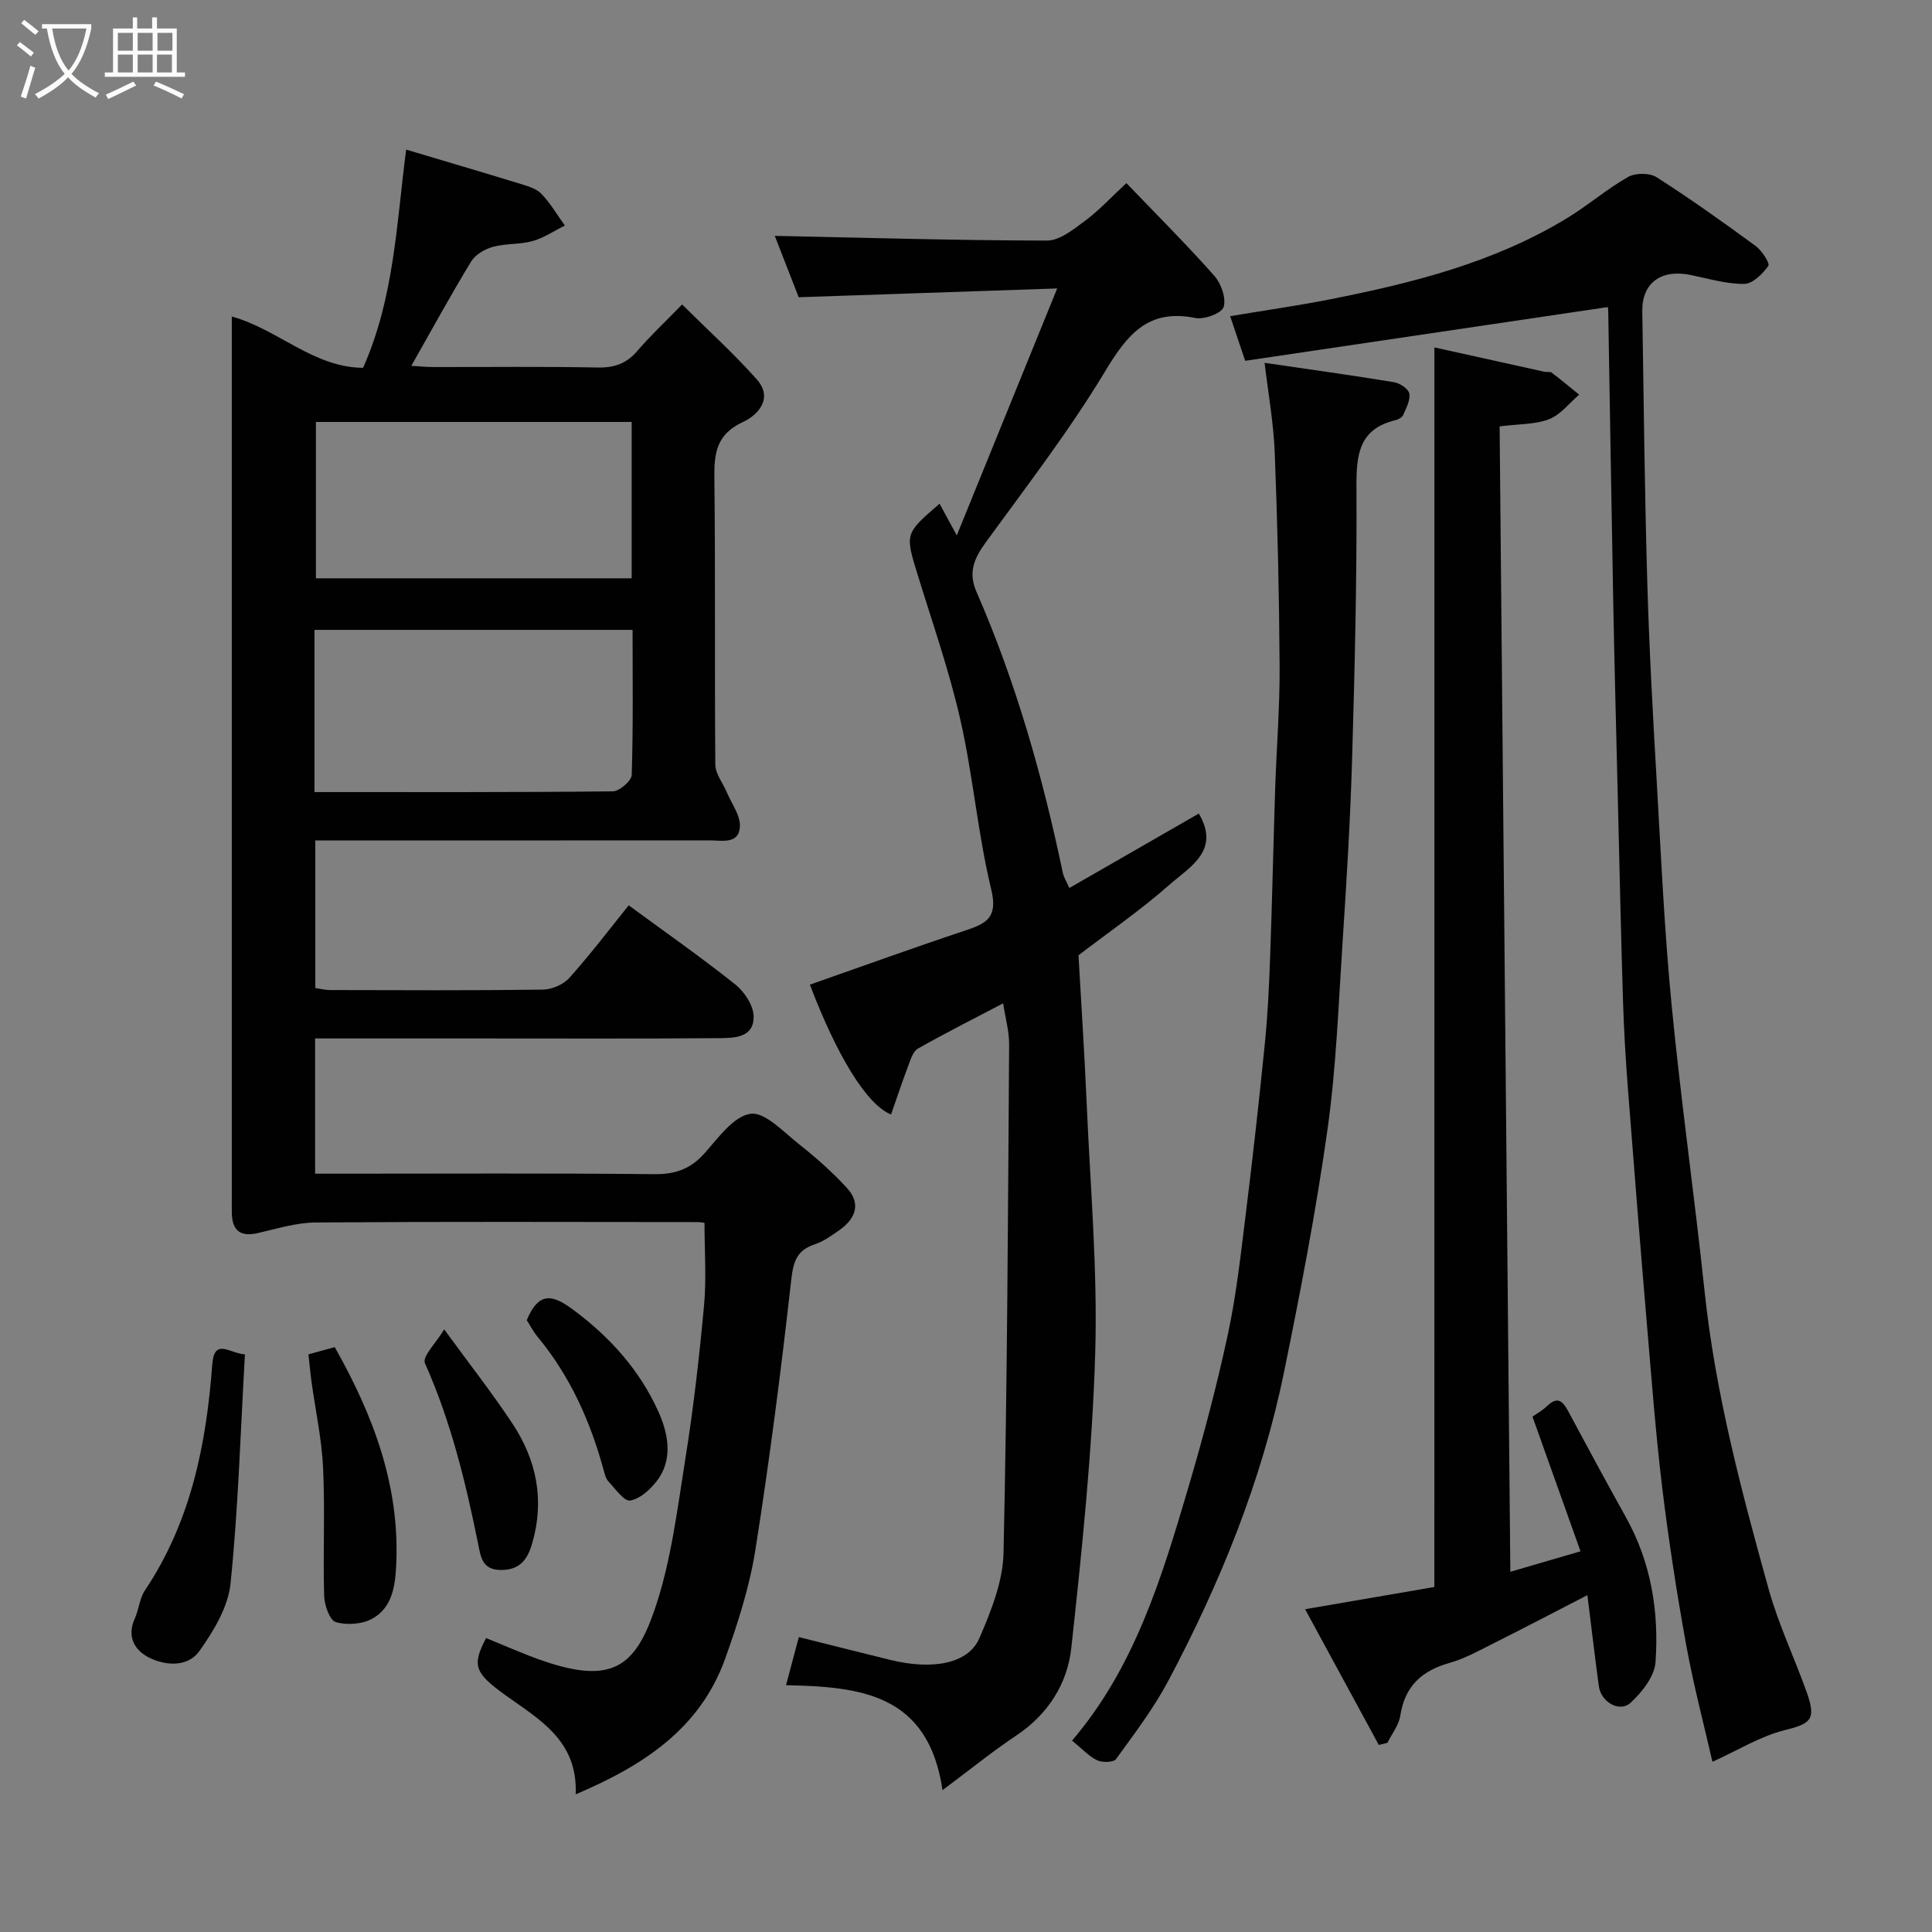 <svg enable-background="new 0 0 400 400" viewBox="0 0 400 400" xmlns="http://www.w3.org/2000/svg"><rect x="0" y="0" width="400" height="400" fill="#808080" stroke="none"/><path d="m6.4 11.7c-1-.8-1.9-1.6-2.9-2.3l.6-.7c.9.7 1.9 1.4 2.9 2.2zm-2.1 8.3c.7-2.1 1.4-4.2 2-6.4.2.1.6.3 1 .4-.7 2.3-1.3 4.4-1.9 6.4zm3-12.8c-1.1-.9-2.1-1.7-2.9-2.4l.6-.7c1 .8 2 1.5 3 2.4zm1.4-1.3v-.9h10.2v.9c-.9 4.2-2.3 7.3-4.1 9.4 1.3 1.4 3.2 2.7 5.7 4-.2.2-.4.5-.7.9-2.5-1.4-4.4-2.7-5.7-4.2-1.4 1.5-3.5 3-6.1 4.4 0 0 0 0-.1-.1-.3-.4-.5-.7-.7-.8 2.7-1.4 4.7-2.8 6.2-4.2-1.8-2.2-3-5.3-3.7-9.4zm9.2 0h-7.1c.6 3.8 1.7 6.7 3.4 8.7 1.7-2 2.9-4.8 3.7-8.7z" fill="#fbfcfa"/><path d="m31.6 3.6h.9v2.3h4.1v9.1h1.7v.9h-16.6v-.9h1.7v-9.1h4.1v-2.3h.9v2.3h3.1v-2.3zm-4 13.3.6.8c-1.9.9-3.8 1.9-5.8 2.8-.2-.3-.3-.6-.5-.9 2-.9 3.9-1.8 5.7-2.7zm-3.2-10.1v3.7h3.1v-3.7zm0 4.5v3.7h3.1v-3.7zm4.1-4.5v3.7h3.1v-3.7zm0 4.5v3.7h3.1v-3.7zm9.1 9.1c-2.1-1.1-4.1-2-5.8-2.7l.5-.8c2.2.9 4.1 1.8 5.8 2.6zm-1.9-13.6h-3.1v3.7h3.1zm-3.2 4.5v3.7h3.1v-3.7z" fill="#fbfcfa"/><g fill="#010101"><path d="m119.19 371.5c.47-11.21-7.61-15.52-14.6-20.57-6.32-4.56-6.93-6.12-3.95-11.78 4.06 1.63 8.06 3.46 12.21 4.85 13.74 4.61 18.6 1.12 22.62-10.55 3.47-10.05 4.75-20.92 6.44-31.51 1.68-10.5 2.88-21.1 3.86-31.7.51-5.54.09-11.17.09-17.04.11.01-.7-.18-1.51-.18-26.33-.02-52.65-.11-78.98.08-4.01.03-8.03 1.29-12 2.2-3.56.81-5.27-.47-5.37-4.06-.03-1.17-.01-2.33-.01-3.5 0-58.82 0-117.63 0-176.45 0-1.83 0-3.66 0-5.76 9.56 2.65 16.9 10.56 27.18 10.62 6.43-14.43 6.91-29.71 8.92-45.18 8.12 2.43 15.87 4.71 23.6 7.08 1.54.48 3.34.97 4.38 2.06 1.88 1.95 3.28 4.37 4.88 6.59-2.22 1.1-4.34 2.55-6.69 3.21-2.65.74-5.57.47-8.22 1.2-1.67.46-3.62 1.6-4.49 3.02-4.22 6.94-8.12 14.08-12.39 21.61 1.51.09 3.04.25 4.58.25 11.33.02 22.66-.13 33.99.1 3.46.07 5.98-.81 8.22-3.43 2.59-3.03 5.52-5.77 9.27-9.62 5.32 5.28 10.71 10.14 15.48 15.53 3.44 3.89.25 7.36-2.88 8.8-5.39 2.49-5.98 6.3-5.92 11.47.24 19.82.03 39.65.2 59.48.02 1.91 1.57 3.79 2.37 5.7.99 2.36 2.84 4.78 2.72 7.1-.19 3.74-3.73 2.87-6.28 2.87-25.31.02-50.64.01-75.96.01-1.8 0-3.6 0-5.67 0v30.56c.94.13 2.03.42 3.12.42 14.66.03 29.33.11 43.99-.09 1.87-.02 4.25-1.05 5.48-2.42 4.36-4.87 8.33-10.1 12.3-15.03 7.42 5.45 14.91 10.69 22.05 16.37 1.9 1.51 3.77 4.34 3.81 6.61.09 4.48-4.07 4.5-7.23 4.52-16.49.13-32.99.06-49.48.06-11.28 0-22.56 0-34.08 0v28h5.29c21.66 0 43.32-.12 64.98.1 4.34.04 7.48-1.1 10.36-4.33 2.83-3.18 5.98-7.64 9.49-8.17 2.96-.45 6.82 3.72 9.98 6.22 3.54 2.8 6.97 5.82 10.01 9.14 3 3.27 1.77 6.39-1.6 8.75-1.6 1.11-3.25 2.32-5.07 2.92-3.7 1.23-4.43 3.53-4.86 7.34-2.1 18.69-4.49 37.36-7.43 55.94-1.21 7.64-3.63 15.18-6.25 22.49-5.22 14.54-16.95 22.15-30.95 28.1zm-54.08-207.51c20.9 0 41.34.07 61.77-.15 1.37-.01 3.87-2.18 3.91-3.4.32-10.07.18-20.15.18-30.03-22.42 0-44.12 0-65.86 0zm65.67-76.63c-22.13 0-43.83 0-65.37 0v32.37h65.37c0-10.86 0-21.46 0-32.37z"/><path d="m162.74 348.9c.97-3.63 1.75-6.59 2.65-9.96 6.39 1.6 12.63 3.17 18.87 4.71 8.83 2.18 16.23.82 18.51-4.48 2.41-5.59 4.87-11.71 5-17.65.78-35.08.92-70.17 1.16-105.26.02-2.69-.76-5.39-1.24-8.53-6.18 3.24-11.99 6.16-17.64 9.37-1.04.59-1.54 2.32-2.03 3.62-1.25 3.3-2.36 6.66-3.54 10.02-5.07-2.03-11.25-12.27-16.8-26.88 10.71-3.75 21.39-7.62 32.17-11.21 4.32-1.44 6.8-2.61 5.38-8.48-2.79-11.54-3.76-23.52-6.39-35.11-2.29-10.12-5.75-19.99-8.81-29.93-2.66-8.65-2.74-8.62 4.5-14.84.93 1.71 1.86 3.43 3.56 6.56 7.04-17.33 13.67-33.64 20.79-51.13-18.58.63-35.98 1.22-53.52 1.82-1.73-4.43-3.52-9.04-4.95-12.71 18.74.39 37.55.95 56.36.98 2.65 0 5.52-2.35 7.91-4.12 2.85-2.11 5.29-4.78 8.53-7.78 6.47 6.75 12.53 12.79 18.19 19.18 1.42 1.6 2.5 4.64 1.94 6.47-.39 1.29-4.02 2.65-5.85 2.28-9.89-2.01-14.16 3.53-18.76 11.16-7.4 12.27-16.21 23.7-24.66 35.32-2.39 3.29-3.66 6.2-1.9 10.21 8.17 18.71 13.7 38.24 17.88 58.19.2.94.76 1.8 1.35 3.13 9.02-5.19 17.98-10.34 26.8-15.41 4.55 7.7-1.9 11.05-6.07 14.73-5.97 5.27-12.59 9.82-18.84 14.61.55 9.75 1.23 20.07 1.68 30.4.75 17.36 2.3 34.75 1.78 52.08-.62 20.35-2.74 40.69-4.95 60.95-.8 7.35-4.79 13.71-11.36 18.09-4.85 3.23-9.39 6.92-15.3 11.33-2.94-20.01-17.06-21.41-32.4-21.73z"/><path d="m296.98 71.93c8.23 1.82 15.53 3.45 22.83 5.05.48.11 1.12-.08 1.46.18 1.93 1.47 3.8 3.03 5.68 4.55-2.05 1.75-3.84 4.14-6.21 5.07-2.8 1.11-6.1.97-10.26 1.5.74 78.73 1.48 157.51 2.22 237.14 5.23-1.53 9.63-2.81 14.53-4.24-3.39-9.51-6.58-18.46-9.95-27.89.76-.53 2.03-1.23 3.05-2.2 2.23-2.14 3.28-.91 4.4 1.18 3.93 7.34 7.89 14.66 11.94 21.94 5.19 9.34 6.82 19.5 6.09 29.9-.21 2.96-2.78 6.22-5.14 8.41-2.29 2.13-6.15-.12-6.6-3.42-.83-6.16-1.55-12.33-2.37-18.84-6.43 3.31-12.78 6.64-19.18 9.85-3.06 1.53-6.11 3.26-9.36 4.18-5.78 1.62-9.27 4.84-10.2 10.95-.3 1.95-1.74 3.73-2.66 5.59-.59.15-1.19.3-1.78.45-4.91-9.05-9.83-18.1-15.26-28.11 9.3-1.6 17.83-3.06 26.76-4.6.01-85.44.01-170.86.01-256.64z"/><path d="m354.54 364.76c-1.73-7.6-3.93-15.9-5.46-24.33-1.95-10.77-3.62-21.6-4.94-32.46-1.34-11.09-2.18-22.25-3.13-33.38-1.39-16.4-2.7-32.8-3.97-49.21-.47-6.09-.83-12.2-1.02-18.3-.42-13.43-.7-26.87-1.03-40.3-.34-14.1-.72-28.2-.99-42.3-.38-19.93-.68-39.87-1.03-59.8-.01-.79-.16-1.58-.11-1.1-25.13 3.71-50.13 7.42-75.06 11.12-1.26-3.75-2.08-6.18-3.11-9.24 7.1-1.19 13.94-2.16 20.7-3.49 17.14-3.39 34.02-7.63 49.15-16.87 4.3-2.62 8.16-5.98 12.53-8.46 1.52-.86 4.45-.88 5.89.04 7.02 4.48 13.8 9.32 20.52 14.24 1.29.95 3.01 3.61 2.64 4.12-1.19 1.66-3.25 3.73-5 3.74-3.68.03-7.38-1.08-11.04-1.84-6.16-1.28-10.16 1.62-10.06 7.54.29 18.77.49 37.54 1.04 56.3.4 13.88 1.18 27.75 1.98 41.61.88 15.31 1.58 30.65 3.07 45.9 1.92 19.73 4.73 39.38 6.81 59.1 2.22 21.02 7.62 41.34 13.25 61.59 2.04 7.34 5.38 14.31 7.94 21.52 1.96 5.55.75 6.37-4.6 7.71-5.03 1.25-9.65 4.14-14.97 6.55z"/><path d="m221.96 360.37c12.91-15.11 18.51-33.56 23.96-52.01 3.13-10.6 5.98-21.31 8.3-32.11 1.78-8.29 2.69-16.77 3.74-25.2 1.45-11.71 2.76-23.44 3.93-35.19.59-5.91.87-11.85 1.08-17.79.42-11.59.66-23.19 1.04-34.79.28-8.43.97-16.86.92-25.29-.09-14.76-.43-29.53-1.01-44.28-.24-6.15-1.35-12.26-2.1-18.59 9.42 1.38 18.13 2.58 26.8 4.01 1.21.2 2.98 1.38 3.16 2.35.25 1.37-.65 3.01-1.27 4.45-.21.5-1 .92-1.59 1.06-7.55 1.81-8.12 7.11-8.08 13.8.11 18.76-.35 37.52-.9 56.28-.37 12.71-1.15 25.4-1.98 38.09-.85 12.97-1.32 26.02-3.14 38.87-2.37 16.78-5.58 33.46-8.98 50.07-4.61 22.5-13.2 43.62-23.93 63.85-3.04 5.73-7.03 10.98-10.85 16.25-.51.71-2.84.75-3.92.24-1.71-.82-3.08-2.36-5.18-4.07z"/><path d="m50.71 280.42c-.93 16.17-1.38 31.86-2.98 47.44-.5 4.86-3.5 9.82-6.44 13.96-2.36 3.34-6.93 3.12-10.42 1.37-2.96-1.49-4.67-4.3-2.98-8.05.86-1.9 1-4.21 2.13-5.89 9.46-14.15 12.7-30.15 13.92-46.71.42-5.6 3.47-2.4 6.77-2.12z"/><path d="m63.86 280.4c2.19-.6 3.75-1.03 5.44-1.5 7.97 14.11 13.52 28.71 12.73 45.14-.21 4.4-.84 8.79-4.92 11.07-2.09 1.17-5.29 1.41-7.59.73-1.26-.37-2.35-3.51-2.41-5.43-.25-8.84.2-17.7-.22-26.52-.28-6-1.59-11.95-2.41-17.92-.24-1.77-.39-3.54-.62-5.57z"/><path d="m91.97 275.24c5.34 7.32 9.97 13.22 14.1 19.46 5.03 7.59 6.73 15.88 4.1 24.89-1 3.42-2.62 5.46-6.45 5.46-3.95-.01-4.2-2.78-4.77-5.6-2.57-12.72-5.64-25.28-10.98-37.23-.59-1.35 2.39-4.3 4-6.98z"/><path d="m109.06 273.32c2.64-6.36 5.75-5.02 9.73-2.06 7.55 5.6 13.66 12.48 17.47 20.88 1.96 4.32 3.27 9.85-.25 14.45-1.38 1.81-3.5 3.74-5.55 4.08-1.24.21-3.05-2.43-4.46-3.91-.52-.55-.76-1.43-.97-2.2-2.74-10.16-6.95-19.59-13.71-27.77-.93-1.11-1.6-2.44-2.26-3.47z"/></g></svg>
